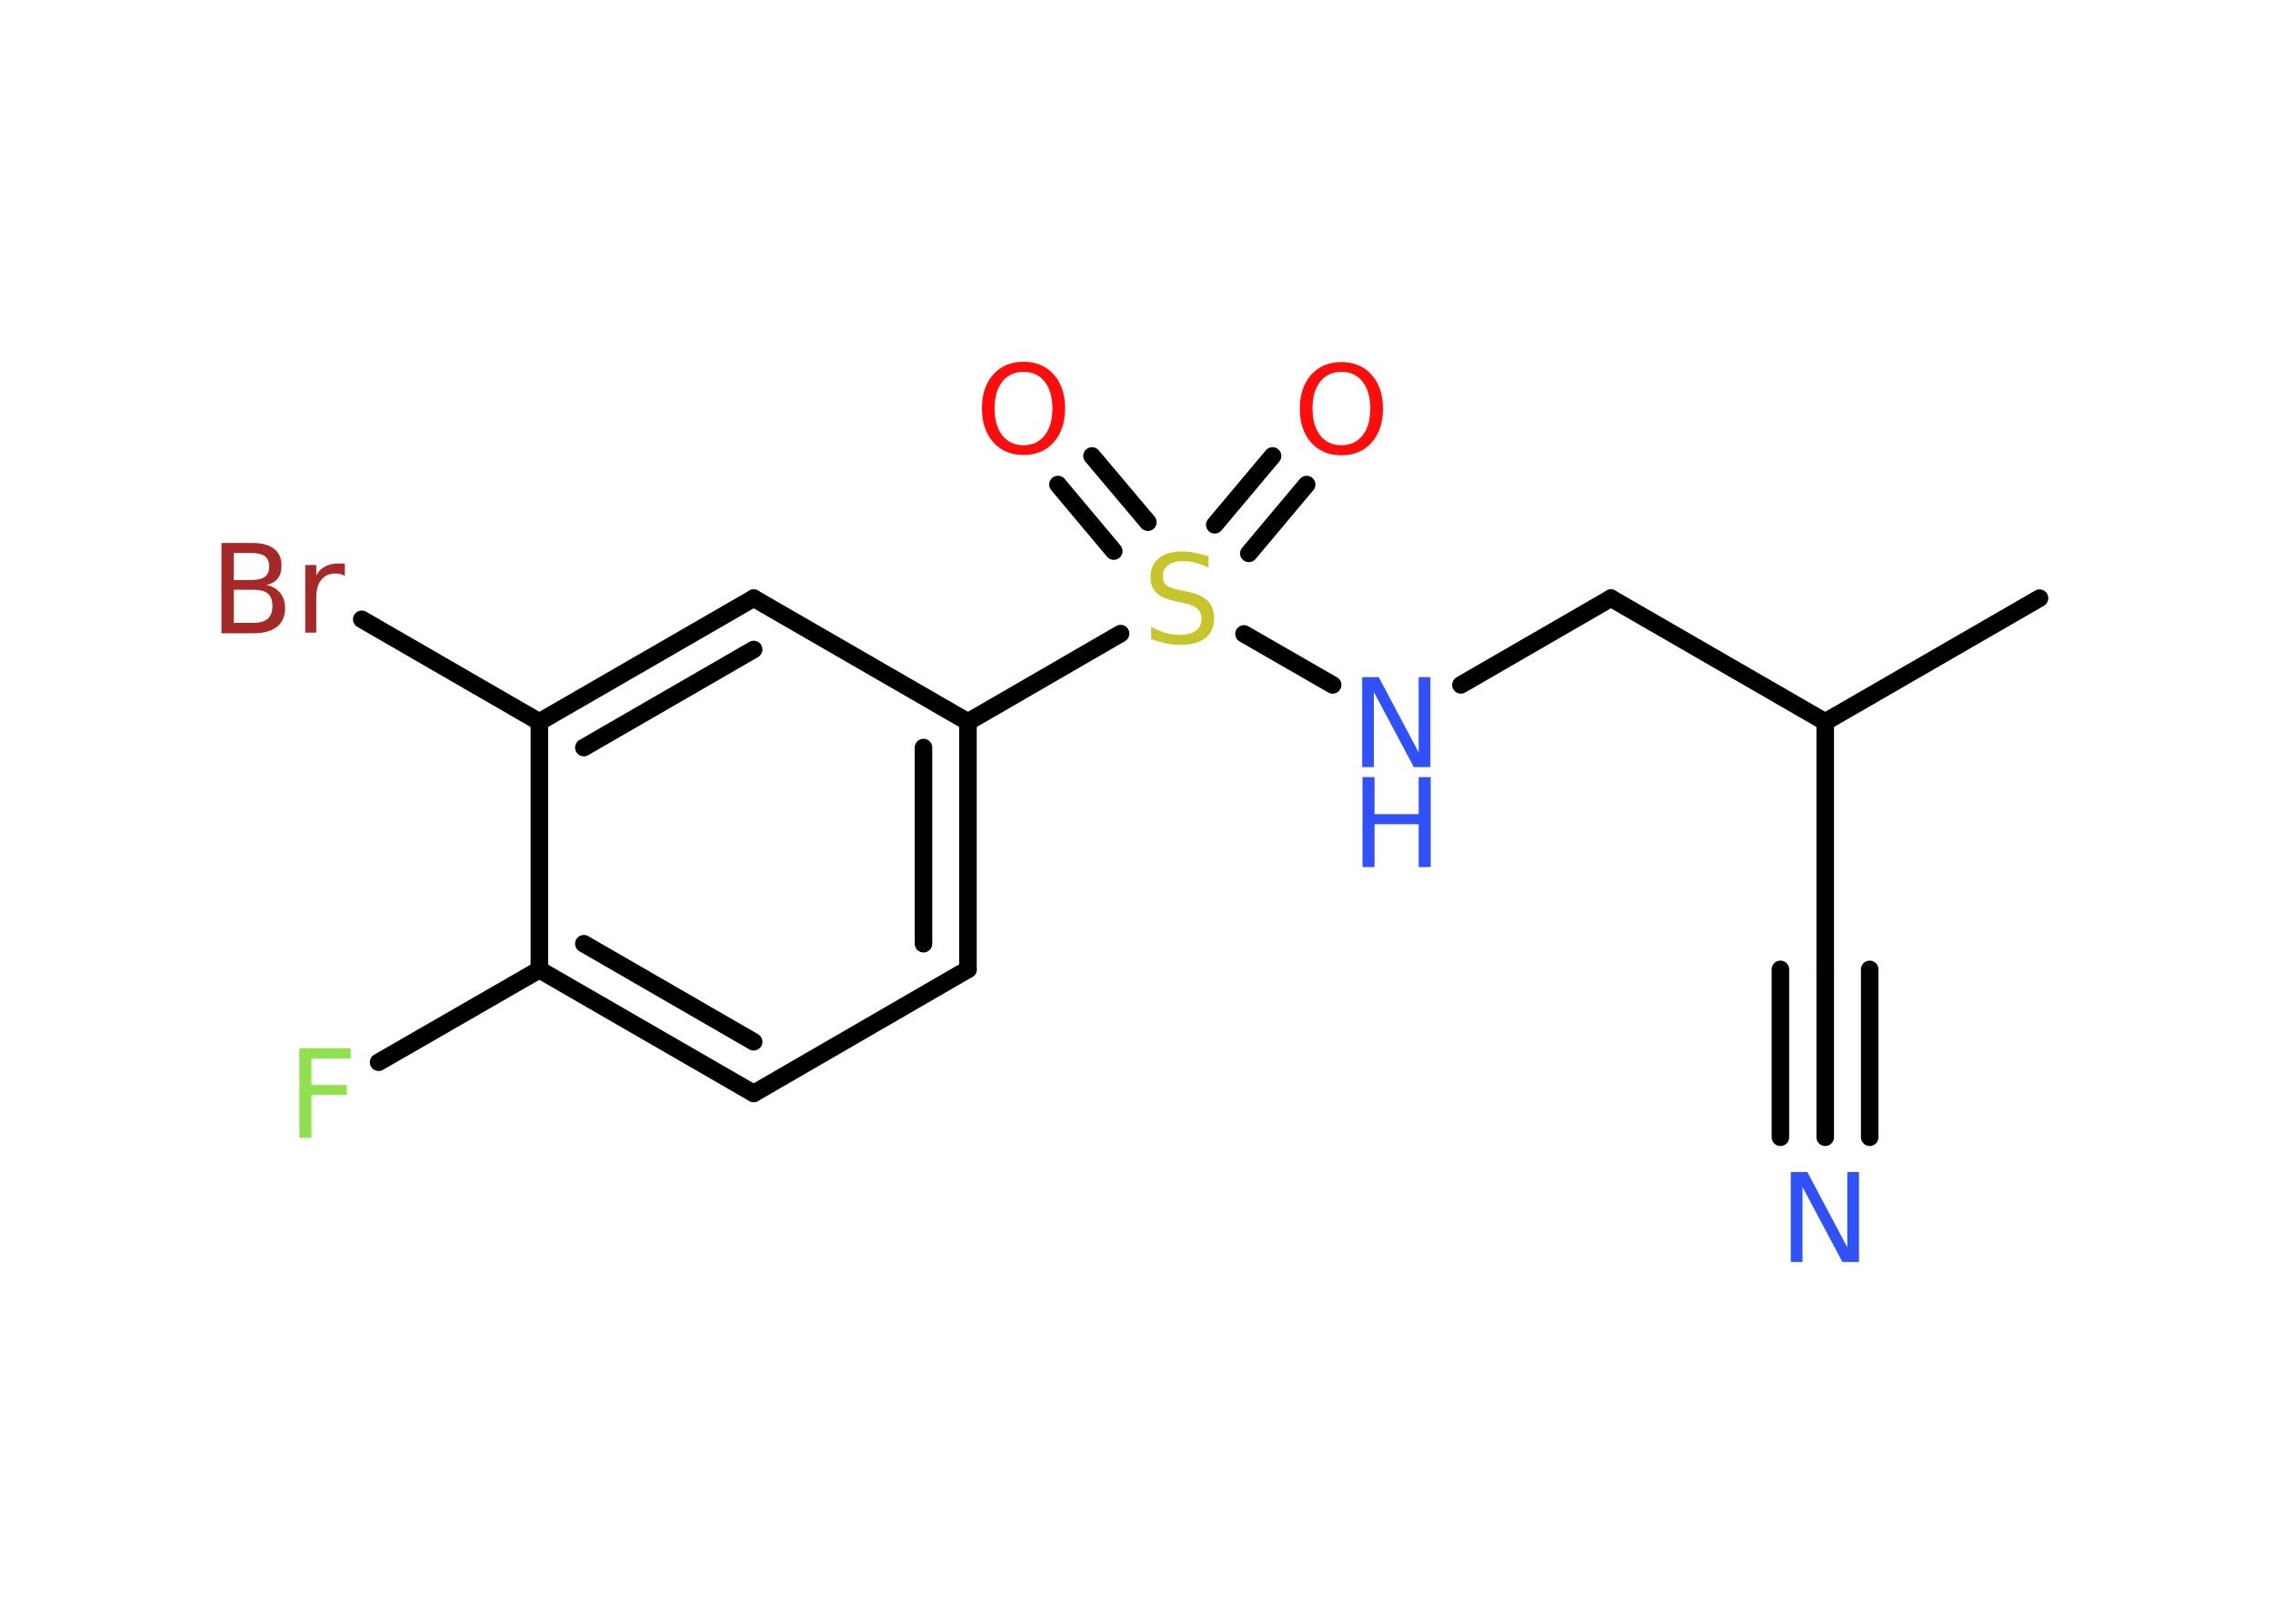 <?xml version='1.0' encoding='UTF-8'?>
<!DOCTYPE svg PUBLIC "-//W3C//DTD SVG 1.1//EN" "http://www.w3.org/Graphics/SVG/1.1/DTD/svg11.dtd">
<svg version='1.2' xmlns='http://www.w3.org/2000/svg' xmlns:xlink='http://www.w3.org/1999/xlink' width='70.0mm' height='50.0mm' viewBox='0 0 70.0 50.0'>
  <desc>Generated by the Chemistry Development Kit (http://github.com/cdk)</desc>
  <g stroke-linecap='round' stroke-linejoin='round' stroke='#000000' stroke-width='.54' fill='#3050F8'>
    <rect x='.0' y='.0' width='70.0' height='50.0' fill='#FFFFFF' stroke='none'/>
    <g id='mol1' class='mol'>
      <line id='mol1bnd1' class='bond' x1='62.81' y1='18.42' x2='56.21' y2='22.23'/>
      <line id='mol1bnd2' class='bond' x1='56.21' y1='22.23' x2='56.21' y2='29.85'/>
      <g id='mol1bnd3' class='bond'>
        <line x1='56.21' y1='29.85' x2='56.21' y2='35.02'/>
        <line x1='57.58' y1='29.85' x2='57.58' y2='35.02'/>
        <line x1='54.83' y1='29.85' x2='54.83' y2='35.02'/>
      </g>
      <line id='mol1bnd4' class='bond' x1='56.21' y1='22.23' x2='49.61' y2='18.42'/>
      <line id='mol1bnd5' class='bond' x1='49.61' y1='18.42' x2='44.99' y2='21.09'/>
      <line id='mol1bnd6' class='bond' x1='41.04' y1='21.09' x2='38.31' y2='19.52'/>
      <g id='mol1bnd7' class='bond'>
        <line x1='37.41' y1='16.16' x2='39.19' y2='14.04'/>
        <line x1='38.46' y1='17.04' x2='40.24' y2='14.92'/>
      </g>
      <g id='mol1bnd8' class='bond'>
        <line x1='34.3' y1='16.97' x2='32.58' y2='14.92'/>
        <line x1='35.35' y1='16.08' x2='33.63' y2='14.04'/>
      </g>
      <line id='mol1bnd9' class='bond' x1='34.51' y1='19.51' x2='29.81' y2='22.23'/>
      <g id='mol1bnd10' class='bond'>
        <line x1='29.81' y1='29.85' x2='29.81' y2='22.23'/>
        <line x1='28.44' y1='29.06' x2='28.44' y2='23.02'/>
      </g>
      <line id='mol1bnd11' class='bond' x1='29.81' y1='29.85' x2='23.21' y2='33.67'/>
      <g id='mol1bnd12' class='bond'>
        <line x1='16.61' y1='29.86' x2='23.21' y2='33.67'/>
        <line x1='17.98' y1='29.06' x2='23.21' y2='32.08'/>
      </g>
      <line id='mol1bnd13' class='bond' x1='16.61' y1='29.86' x2='11.66' y2='32.71'/>
      <line id='mol1bnd14' class='bond' x1='16.61' y1='29.86' x2='16.61' y2='22.23'/>
      <line id='mol1bnd15' class='bond' x1='16.61' y1='22.23' x2='11.14' y2='19.07'/>
      <g id='mol1bnd16' class='bond'>
        <line x1='23.21' y1='18.42' x2='16.61' y2='22.23'/>
        <line x1='23.21' y1='20.0' x2='17.98' y2='23.02'/>
      </g>
      <line id='mol1bnd17' class='bond' x1='29.81' y1='22.23' x2='23.21' y2='18.42'/>
      <path id='mol1atm4' class='atom' d='M55.16 36.09h.5l1.23 2.32v-2.32h.36v2.77h-.51l-1.23 -2.31v2.31h-.36v-2.77z' stroke='none'/>
      <g id='mol1atm6' class='atom'>
        <path d='M41.96 20.85h.5l1.23 2.32v-2.32h.36v2.77h-.51l-1.23 -2.31v2.31h-.36v-2.77z' stroke='none'/>
        <path d='M41.96 23.93h.37v1.14h1.36v-1.14h.37v2.77h-.37v-1.32h-1.36v1.32h-.37v-2.77z' stroke='none'/>
      </g>
      <path id='mol1atm7' class='atom' d='M37.22 17.12v.36q-.21 -.1 -.4 -.15q-.19 -.05 -.37 -.05q-.31 .0 -.47 .12q-.17 .12 -.17 .34q.0 .18 .11 .28q.11 .09 .42 .15l.23 .05q.42 .08 .62 .28q.2 .2 .2 .54q.0 .4 -.27 .61q-.27 .21 -.79 .21q-.2 .0 -.42 -.05q-.22 -.05 -.46 -.13v-.38q.23 .13 .45 .19q.22 .06 .43 .06q.32 .0 .5 -.13q.17 -.13 .17 -.36q.0 -.21 -.13 -.32q-.13 -.11 -.41 -.17l-.23 -.05q-.42 -.08 -.61 -.26q-.19 -.18 -.19 -.49q.0 -.37 .26 -.58q.26 -.21 .71 -.21q.19 .0 .39 .04q.2 .04 .41 .1z' stroke='none' fill='#C6C62C'/>
      <path id='mol1atm8' class='atom' d='M41.31 11.45q-.41 .0 -.65 .3q-.24 .3 -.24 .83q.0 .52 .24 .83q.24 .3 .65 .3q.41 .0 .65 -.3q.24 -.3 .24 -.83q.0 -.52 -.24 -.83q-.24 -.3 -.65 -.3zM41.31 11.15q.58 .0 .93 .39q.35 .39 .35 1.04q.0 .66 -.35 1.05q-.35 .39 -.93 .39q-.58 .0 -.93 -.39q-.35 -.39 -.35 -1.05q.0 -.65 .35 -1.04q.35 -.39 .93 -.39z' stroke='none' fill='#FF0D0D'/>
      <path id='mol1atm9' class='atom' d='M31.52 11.45q-.41 .0 -.65 .3q-.24 .3 -.24 .83q.0 .52 .24 .83q.24 .3 .65 .3q.41 .0 .65 -.3q.24 -.3 .24 -.83q.0 -.52 -.24 -.83q-.24 -.3 -.65 -.3zM31.52 11.14q.58 .0 .93 .39q.35 .39 .35 1.04q.0 .66 -.35 1.05q-.35 .39 -.93 .39q-.58 .0 -.93 -.39q-.35 -.39 -.35 -1.05q.0 -.65 .35 -1.04q.35 -.39 .93 -.39z' stroke='none' fill='#FF0D0D'/>
      <path id='mol1atm14' class='atom' d='M9.21 32.28h1.59v.32h-1.21v.81h1.09v.31h-1.09v1.32h-.37v-2.77z' stroke='none' fill='#90E050'/>
      <path id='mol1atm16' class='atom' d='M7.2 18.16v1.02h.6q.31 .0 .45 -.13q.14 -.13 .14 -.39q.0 -.26 -.14 -.38q-.14 -.12 -.45 -.12h-.6zM7.2 17.03v.83h.55q.27 .0 .41 -.1q.13 -.1 .13 -.32q.0 -.21 -.13 -.31q-.13 -.1 -.41 -.1h-.55zM6.83 16.72h.95q.43 .0 .66 .18q.23 .18 .23 .51q.0 .26 -.12 .41q-.12 .15 -.35 .19q.28 .06 .43 .25q.15 .19 .15 .47q.0 .37 -.25 .57q-.25 .2 -.72 .2h-.99v-2.77zM10.62 17.73q-.06 -.03 -.13 -.05q-.07 -.02 -.15 -.02q-.29 .0 -.44 .19q-.16 .19 -.16 .54v1.09h-.34v-2.08h.34v.32q.1 -.19 .28 -.28q.17 -.09 .42 -.09q.04 .0 .08 .0q.04 .0 .1 .01v.35z' stroke='none' fill='#A62929'/>
    </g>
  </g>
</svg>
